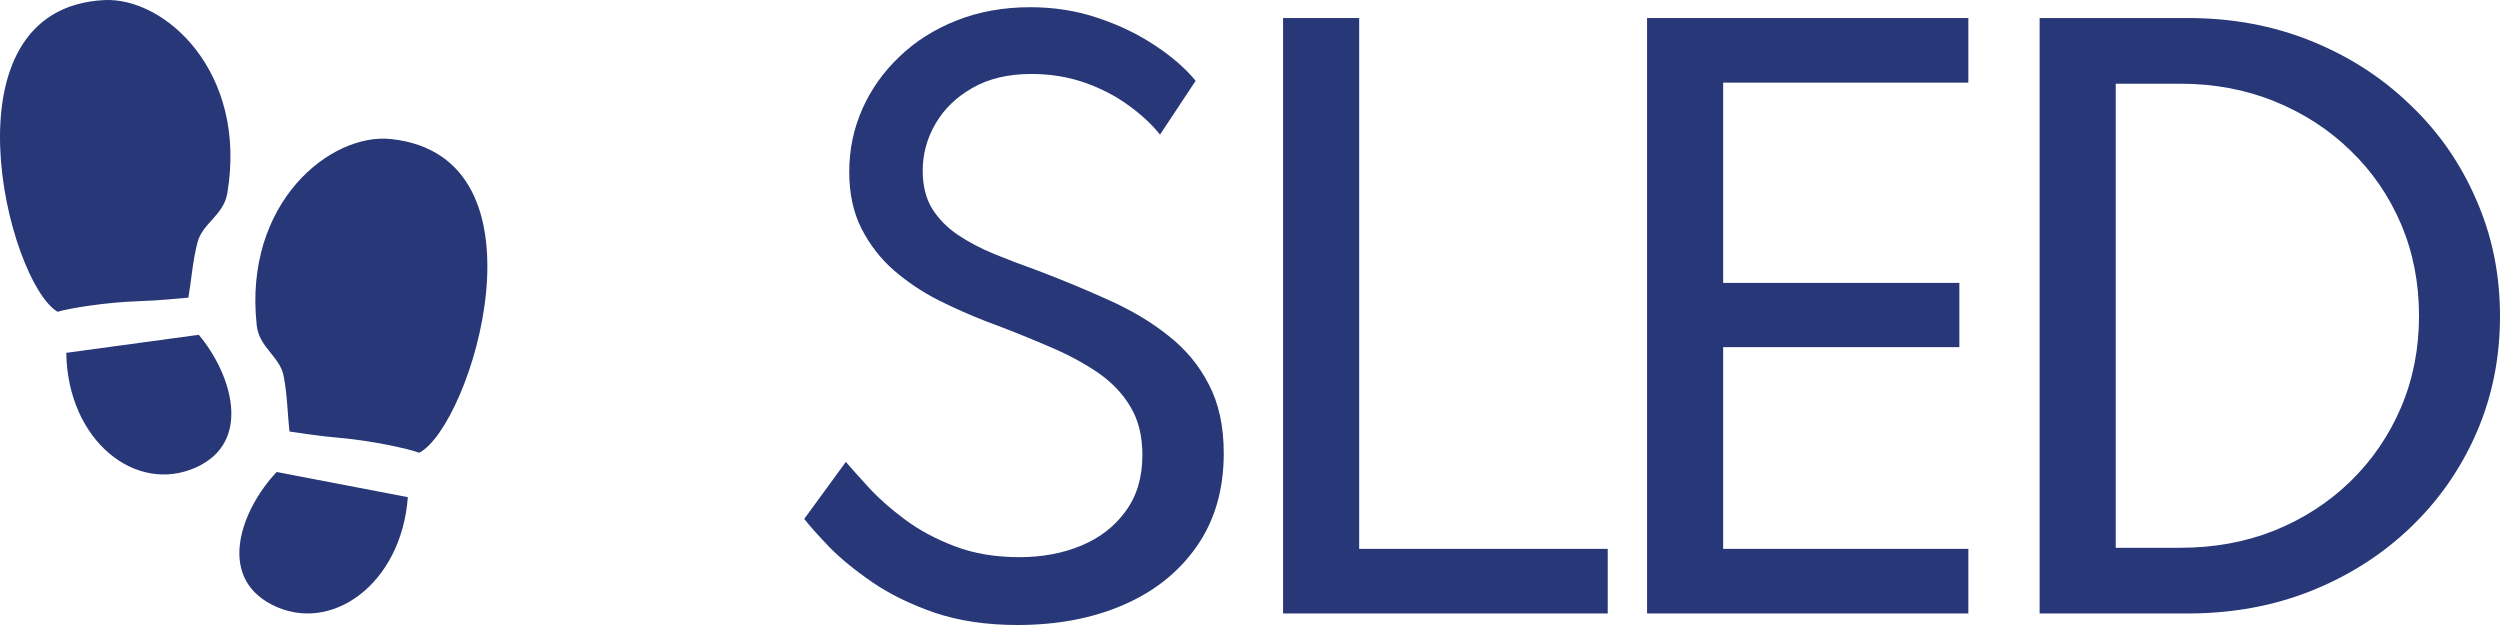 <svg width="112" height="28" viewBox="0 0 112 28" fill="none" xmlns="http://www.w3.org/2000/svg">
<path d="M45.587 28C44.198 28 42.961 27.817 41.875 27.45C40.789 27.073 39.854 26.615 39.07 26.076C38.286 25.537 37.642 25.009 37.139 24.492C36.635 23.964 36.265 23.549 36.03 23.247L37.894 20.693C38.152 20.995 38.499 21.383 38.936 21.857C39.372 22.331 39.91 22.805 40.548 23.279C41.186 23.754 41.931 24.152 42.782 24.476C43.633 24.799 44.596 24.961 45.671 24.961C46.69 24.961 47.613 24.788 48.442 24.443C49.27 24.099 49.931 23.587 50.424 22.908C50.928 22.229 51.179 21.388 51.179 20.386C51.179 19.534 51 18.812 50.642 18.219C50.284 17.616 49.785 17.099 49.147 16.667C48.509 16.236 47.764 15.843 46.913 15.487C46.062 15.121 45.144 14.754 44.159 14.388C43.465 14.119 42.759 13.806 42.043 13.45C41.326 13.084 40.666 12.642 40.061 12.125C39.456 11.597 38.969 10.972 38.6 10.249C38.23 9.527 38.046 8.676 38.046 7.695C38.046 6.704 38.242 5.766 38.633 4.882C39.025 3.998 39.58 3.217 40.296 2.538C41.013 1.848 41.864 1.309 42.849 0.921C43.846 0.523 44.948 0.323 46.158 0.323C47.233 0.323 48.246 0.485 49.198 0.808C50.161 1.132 51.017 1.547 51.767 2.053C52.517 2.549 53.117 3.072 53.564 3.621L51.969 6.03C51.599 5.567 51.129 5.13 50.558 4.721C49.987 4.3 49.332 3.961 48.593 3.702C47.854 3.443 47.059 3.314 46.208 3.314C45.167 3.314 44.282 3.524 43.554 3.945C42.838 4.354 42.289 4.888 41.908 5.545C41.528 6.202 41.337 6.903 41.337 7.647C41.337 8.315 41.477 8.881 41.757 9.344C42.048 9.808 42.435 10.201 42.916 10.524C43.398 10.848 43.941 11.133 44.545 11.381C45.15 11.629 45.771 11.866 46.41 12.092C47.552 12.524 48.632 12.971 49.651 13.434C50.67 13.887 51.566 14.42 52.338 15.035C53.111 15.638 53.716 16.366 54.152 17.217C54.6 18.069 54.824 19.098 54.824 20.305C54.824 21.932 54.421 23.323 53.615 24.476C52.82 25.618 51.728 26.491 50.34 27.095C48.951 27.698 47.367 28 45.587 28Z" fill="#273777"/>
<path d="M57.482 27.483V0.808H60.891V24.589H72.026V27.483H57.482Z" fill="#273777"/>
<path d="M73.789 27.483V0.808H88.182V3.702H77.198V12.674H87.779V15.552H77.198V24.589H88.182V27.483H73.789Z" fill="#273777"/>
<path d="M91.375 27.483V0.808H98.026C99.997 0.808 101.828 1.148 103.518 1.827C105.209 2.506 106.687 3.454 107.952 4.672C109.229 5.879 110.22 7.296 110.925 8.924C111.642 10.54 112 12.286 112 14.162C112 16.037 111.647 17.783 110.942 19.399C110.236 21.016 109.246 22.433 107.969 23.651C106.704 24.858 105.22 25.801 103.518 26.48C101.828 27.149 99.997 27.483 98.026 27.483H91.375ZM94.785 24.54H97.69C99.202 24.54 100.607 24.282 101.906 23.764C103.205 23.236 104.336 22.503 105.299 21.566C106.273 20.617 107.029 19.513 107.566 18.252C108.103 16.991 108.372 15.622 108.372 14.146C108.372 12.669 108.103 11.3 107.566 10.039C107.029 8.778 106.273 7.679 105.299 6.741C104.336 5.804 103.205 5.071 101.906 4.543C100.607 4.015 99.202 3.751 97.69 3.751H94.785V24.54Z" fill="#273777"/>
<path d="M17.516 6.229C24.874 7.014 21.096 19.086 18.781 20.283C18.296 20.101 16.643 19.74 15.242 19.619C14.226 19.531 13.327 19.381 12.968 19.332C12.879 18.531 12.877 17.729 12.708 16.849C12.539 15.969 11.609 15.571 11.501 14.572C10.903 9.074 14.817 5.941 17.516 6.229Z" fill="#273777"/>
<path d="M12.393 21.146L18.271 22.272C17.983 26.196 14.796 28.445 12.17 27.084C9.684 25.795 10.837 22.794 12.393 21.146Z" fill="#273777"/>
<path d="M4.662 0.004C-2.729 0.392 0.34 12.648 2.581 13.968C3.076 13.813 4.747 13.542 6.153 13.496C7.173 13.464 8.079 13.362 8.441 13.333C8.576 12.537 8.625 11.736 8.845 10.867C9.065 9.998 10.016 9.651 10.183 8.659C11.099 3.202 7.374 -0.138 4.662 0.004Z" fill="#273777"/>
<path d="M8.904 14.999L2.969 15.807C3.029 19.74 6.08 22.157 8.781 20.94C11.338 19.787 10.361 16.729 8.904 14.999Z" fill="#273777"/>
</svg>
